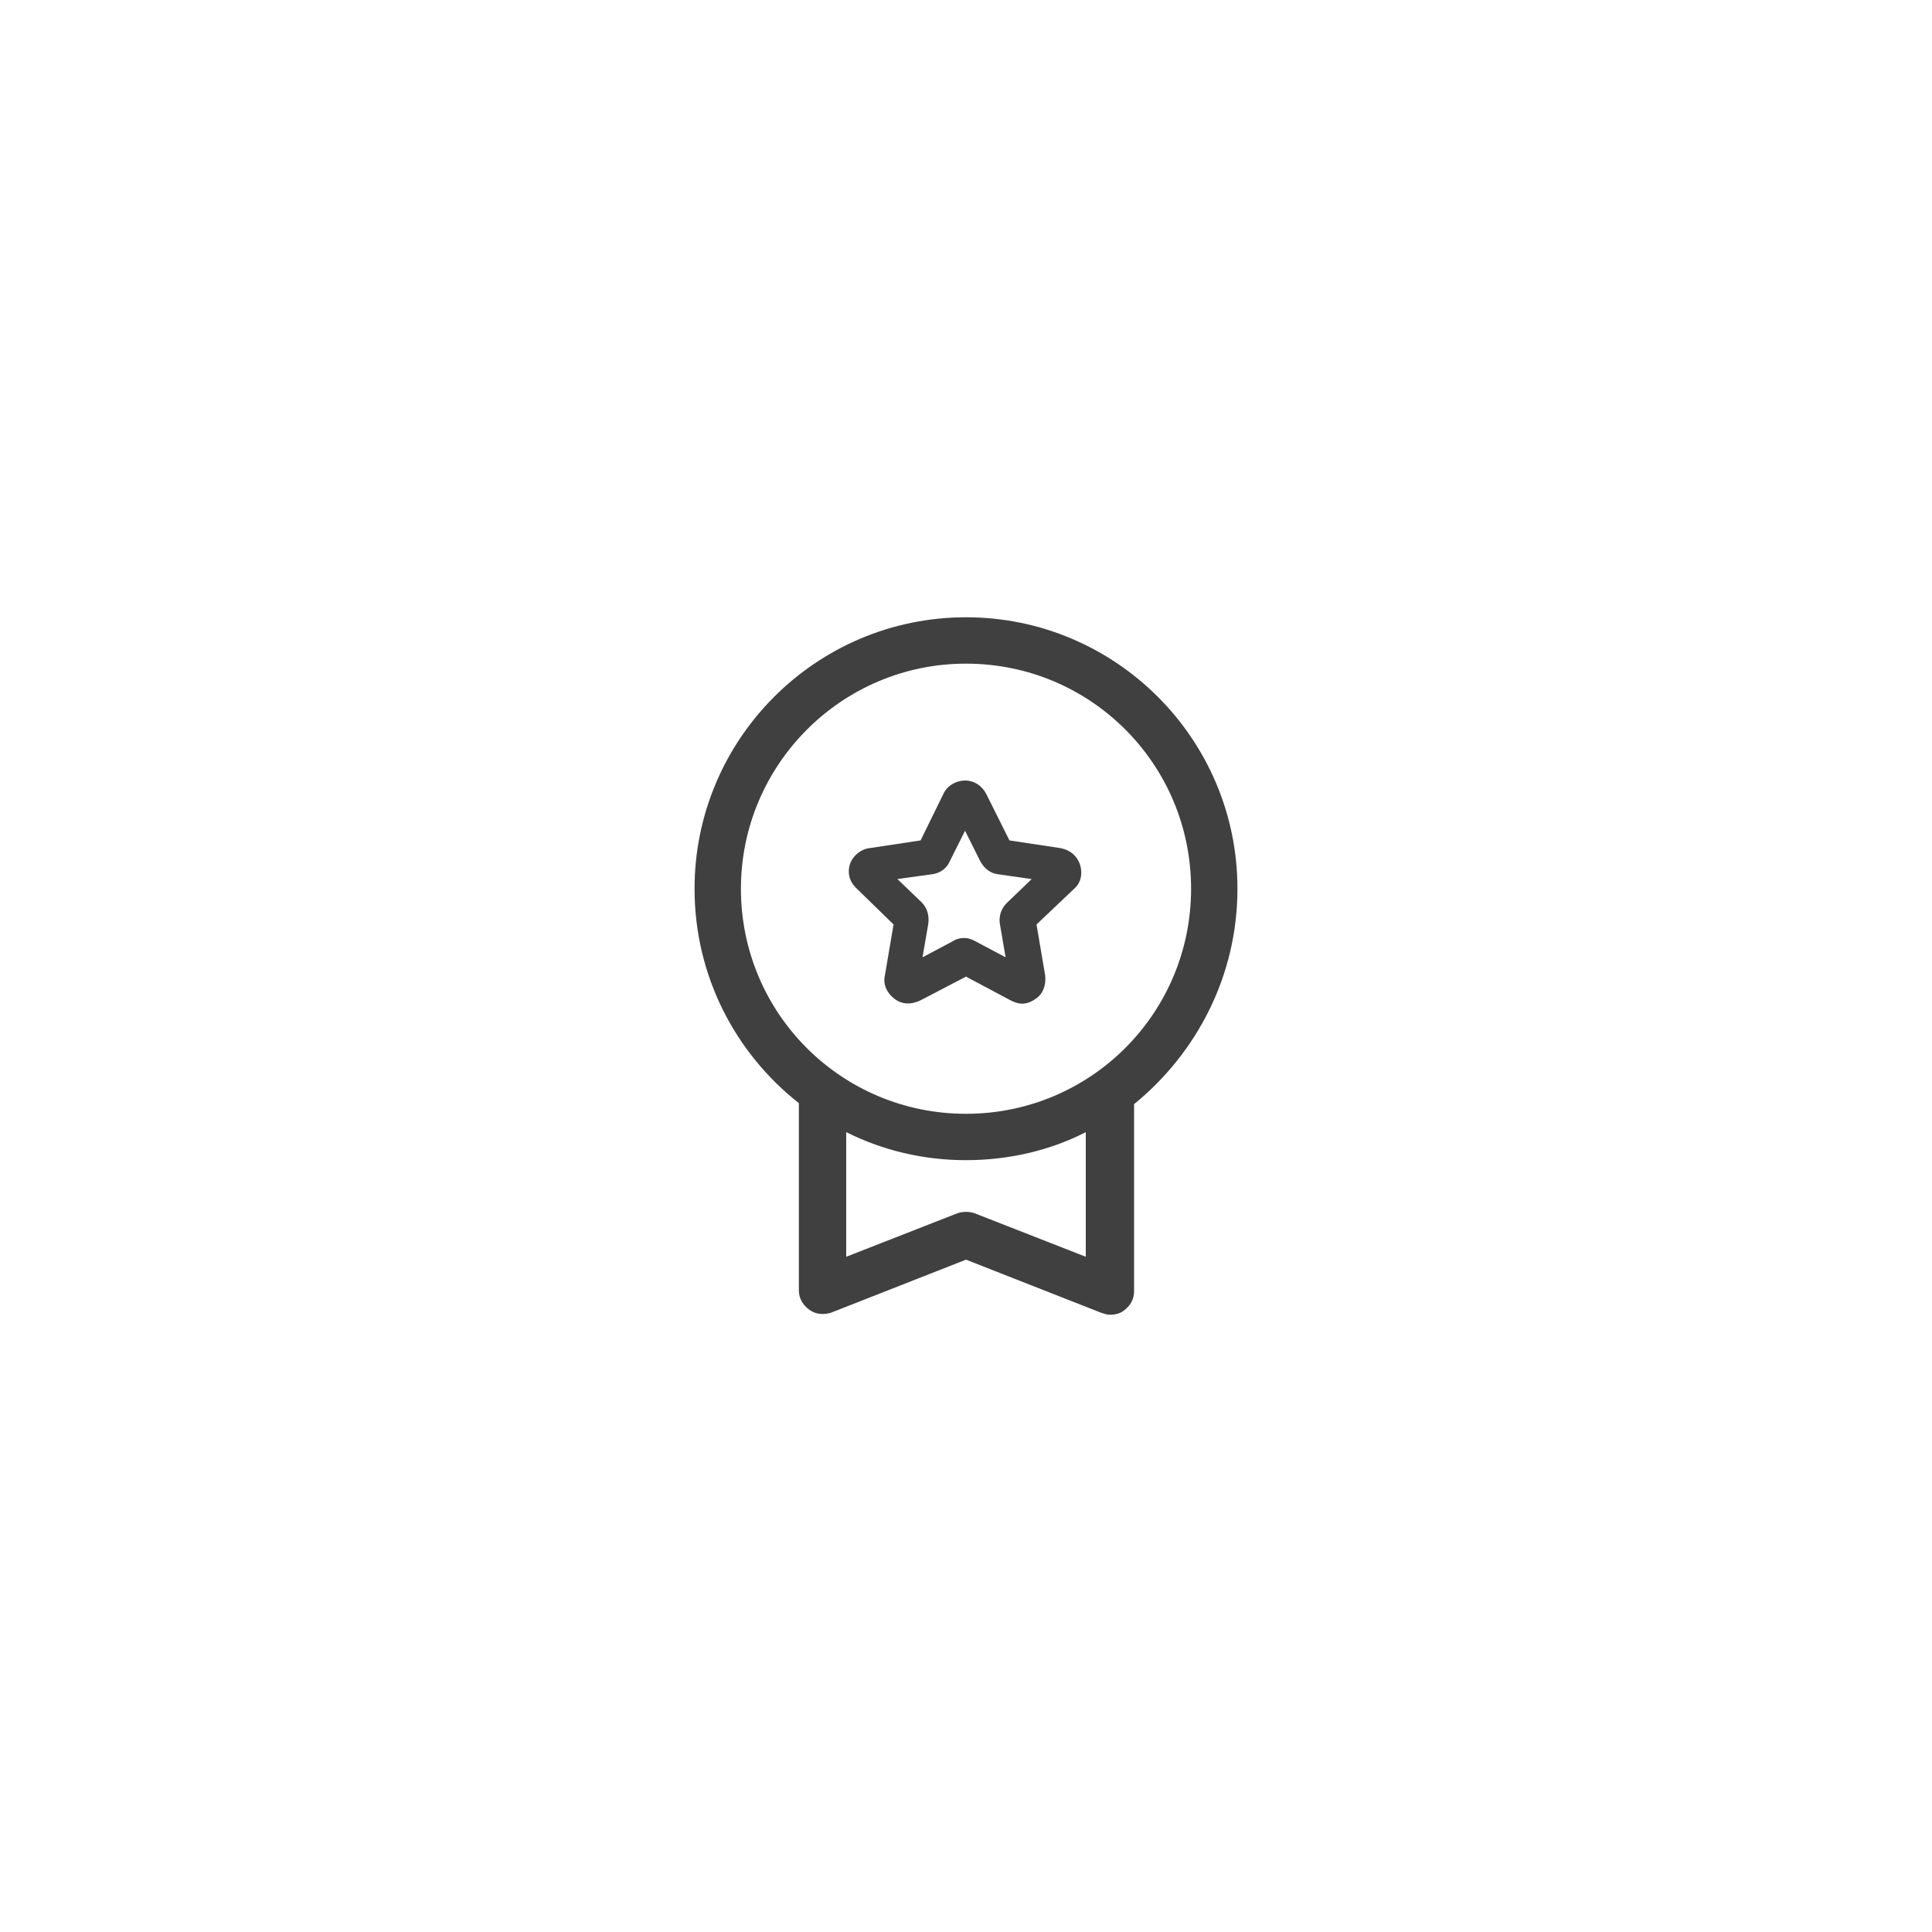 <?xml version="1.0" encoding="utf-8"?>
<!-- Generator: Adobe Illustrator 21.1.0, SVG Export Plug-In . SVG Version: 6.00 Build 0)  -->
<svg version="1.1" id="Layer_1" xmlns="http://www.w3.org/2000/svg" xmlns:xlink="http://www.w3.org/1999/xlink" x="0px" y="0px"
	 viewBox="0 0 200 200" style="enable-background:new 0 0 200 200;" xml:space="preserve">
<style type="text/css">
	.st0{fill:#404040;}
</style>
<g>
	<path class="st0" d="M128.1,92c0-15.5-12.6-28.1-28.1-28.1S71.9,76.5,71.9,92c0,9,4.2,17,10.8,22.2v19.4c0,0.8,0.4,1.5,1.1,2
		c0.7,0.5,1.5,0.5,2.2,0.3l14-5.5l14,5.5c0.3,0.1,0.6,0.2,0.9,0.2c0.5,0,1-0.1,1.4-0.4c0.7-0.5,1.1-1.2,1.1-2v-19.4
		C123.9,109,128.1,101,128.1,92z M76.7,92c0-12.8,10.4-23.3,23.3-23.3s23.3,10.4,23.3,23.3s-10.4,23.3-23.3,23.3S76.7,104.9,76.7,92
		z M112.4,130.1l-11.5-4.5c-0.6-0.2-1.2-0.2-1.8,0l-11.5,4.5v-12.9c3.8,1.9,8,2.9,12.4,2.9s8.7-1,12.4-2.9V130.1z"/>
	<path class="st0" d="M92.5,95.7l-0.9,5.3c-0.2,0.9,0.2,1.8,1,2.4c0.8,0.6,1.7,0.6,2.6,0.2l4.8-2.5l4.7,2.5c0.4,0.2,0.8,0.3,1.1,0.3
		c0.5,0,1-0.2,1.4-0.5c0.8-0.5,1.1-1.5,1-2.4l-0.9-5.3l3.9-3.7c0.7-0.6,0.9-1.6,0.6-2.5c-0.3-0.9-1-1.5-2-1.7l-5.3-0.8l-2.4-4.8
		c-0.4-0.8-1.2-1.4-2.2-1.4c0,0,0,0,0,0c-0.9,0-1.8,0.5-2.2,1.3L95.3,87L90,87.8c-0.9,0.1-1.7,0.8-2,1.6c-0.3,0.9-0.1,1.8,0.6,2.5
		L92.5,95.7z M96.5,90.5c0.8-0.1,1.5-0.6,1.8-1.3l1.6-3.2l1.6,3.2c0.4,0.7,1,1.2,1.8,1.3c0,0,0,0,0,0l3.5,0.5l-2.6,2.5
		c-0.6,0.6-0.8,1.4-0.7,2.1l0.6,3.5l-3.2-1.7c-0.4-0.2-0.7-0.3-1.1-0.3c-0.4,0-0.8,0.1-1.1,0.3l-3.2,1.7l0.6-3.5
		c0.1-0.8-0.1-1.6-0.7-2.2L92.9,91L96.5,90.5z"/>
</g>
</svg>
